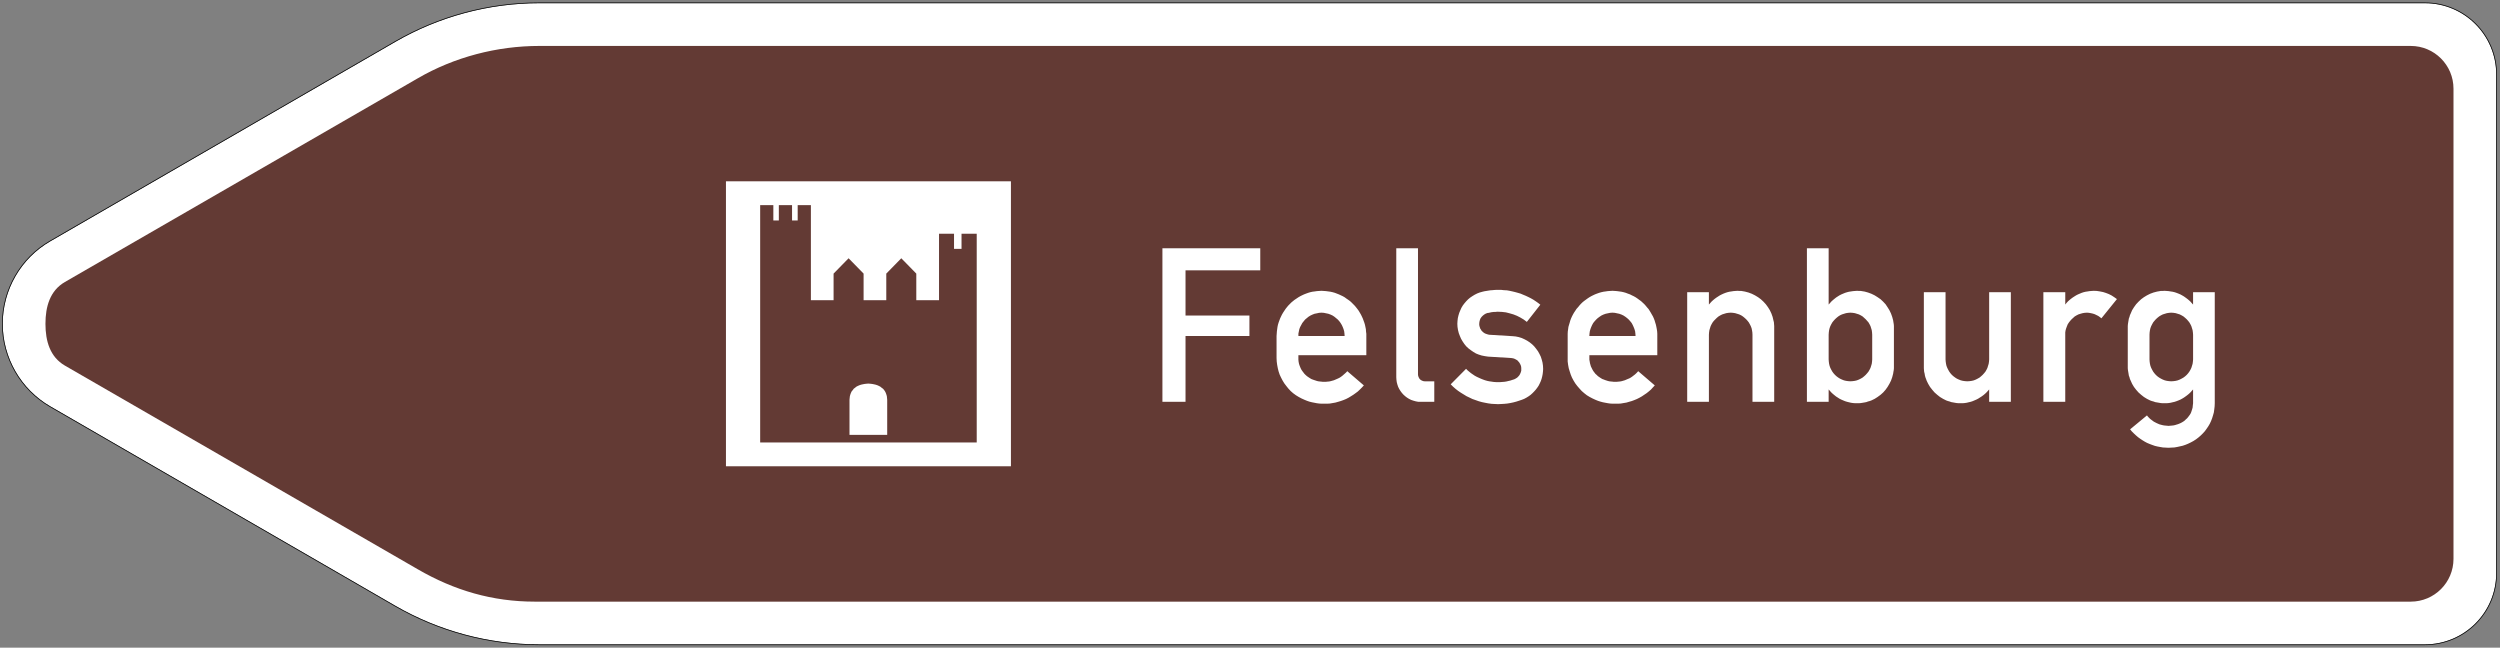 <?xml version="1.0" encoding="UTF-8" standalone="no"?>
<svg
   xmlns:dc="http://purl.org/dc/elements/1.1/"
   xmlns:cc="http://creativecommons.org/ns#"
   xmlns:rdf="http://www.w3.org/1999/02/22-rdf-syntax-ns#"
   xmlns:svg="http://www.w3.org/2000/svg"
   xmlns="http://www.w3.org/2000/svg"
   viewBox="0 0 1754.545 454.545"
   height="454.545"
   width="1754.545"
   xml:space="preserve"
   version="1.1"
   id="svg12065"><rect x="0" y="0" width="1754.545" height="454.545" fill="#808080" stroke="none"/><defs
     id="defs12069" /><g
     transform="matrix(1.25,0,0,-1.25,0,454.545)"
     id="g12073"><g
       id="g12075"><path
         id="path12077"
         style="fill:#ffffff;fill-opacity:1;fill-rule:nonzero;stroke:none"
         d="m 1361.523,361.843 c 22.09,0 40,-17.91 40,-40 l 0,-280 c 0,-22.094 -17.91,-40 -40,-40 l -1058.699,0 c -28.386,0 -56.351,7.515 -80.89,21.691 L 28.258,135.472 c -16.504,9.55 -26.735,27.3 -26.735,46.359 0,19.07 10.231,36.828 26.735,46.332 L 221.934,340.12 c 24.566,14.203 52.531,21.723 80.89,21.723 l 1058.699,0 z" /><path
         id="path12079"
         style="fill:#633a34;fill-opacity:1;fill-rule:evenodd;stroke:none"
         d="m 1353.523,337.843 c 13.254,0 24,-10.746 24,-24 l 0,-264 c 0,-13.254 -10.746,-24 -24,-24 l -1053.257,0 c -23.758,0 -45.164,6.269 -65.703,18.168 L 36.441,158.366 c -8.371,4.852 -10.921,13.789 -10.921,23.465 0,9.691 2.55,18.633 10.921,23.477 l 198.122,114.367 c 20.539,11.925 44.503,18.168 68.261,18.168 l 1050.699,0 z" /><path
         id="path12081"
         style="fill:#000000;fill-opacity:1;fill-rule:nonzero;stroke:none"
         d="m 1361.523,362.241 c 22.305,0 40.399,-18.09 40.399,-40.398 l 0,-280 c 0,-22.309 -18.094,-40.403 -40.399,-40.403 l -1058.699,0 c -28.457,0 -56.492,7.539 -81.09,21.75 L 28.055,135.128 c -16.625,9.621 -26.934,27.504 -26.934,46.703 0,19.215 10.309,37.105 26.934,46.68 l 193.679,111.957 c 24.625,14.238 52.661,21.773 81.09,21.773 l 1058.699,0 z m 0,-0.398 -1058.699,0 c -28.359,0 -56.324,-7.52 -80.89,-21.723 L 28.258,228.163 C 11.754,218.659 1.523,200.901 1.523,181.831 c 0,-19.059 10.231,-36.809 26.735,-46.359 L 221.934,23.534 C 246.473,9.358 274.438,1.843 302.824,1.843 l 1058.699,0 c 22.09,0 40,17.906 40,40 l 0,280 c 0,22.09 -17.91,40 -40,40 z" /><path
         id="path12083"
         style="fill:#ffffff;fill-opacity:1;fill-rule:evenodd;stroke:none"
         d="m 407.59,261.843 160,0 0,-160 -160,0 0,160 z" /><path
         id="path12085"
         style="fill:#633a34;fill-opacity:1;fill-rule:evenodd;stroke:none"
         d="m 498.121,119.479 -21.168,0 0,19.688 0.11,1.117 0.105,0.934 0.301,1.054 0.316,0.821 0.41,0.84 0.618,0.714 0.515,0.735 0.707,0.515 0.727,0.61 0.812,0.426 0.942,0.414 0.918,0.304 0.918,0.211 1.027,0.199 1.027,0.122 1.133,0.085 1.133,-0.085 1.023,-0.122 1.032,-0.199 0.918,-0.211 0.937,-0.304 0.922,-0.414 0.812,-0.426 0.723,-0.61 0.731,-0.515 0.617,-0.735 0.5,-0.714 0.422,-0.84 0.296,-0.821 0.321,-1.054 0.09,-0.934 0.105,-1.117 0,-19.688 z m -42.844,128.977 -7.418,0 0,-8.586 -3.164,0 0,8.586 -7.418,0 0,-8.586 -3.082,0 0,8.586 -7.398,0 0,-133.227 121.586,0 0,117.172 -8.531,0 0,-8.5 -4.211,0 0,8.5 -8.422,0 0,-37.297 -12.762,0 0,14.918 -8.426,8.61 -8.426,-8.61 0,-14.918 -12.738,0 0,14.918 -8.426,8.61 -8.425,-8.61 0,-14.918 -12.739,0 0,53.352 z" /><path
         id="path12087"
         style="fill:#ffffff;fill-opacity:1;fill-rule:evenodd;stroke:none"
         d="m 652.645,224.237 54.937,0 0,-12.379 -41.965,0 0,-25.363 35.879,0 0,-11.5 -35.879,0 0,-36.953 -12.972,0 0,86.195 z m 89.335,-36.152 -1.394,-0.09 -1.219,-0.273 -1.32,-0.258 -1.121,-0.438 -1.137,-0.531 -1.125,-0.695 -0.961,-0.789 -0.961,-0.801 -0.777,-0.953 -0.781,-0.969 -0.618,-1.148 -0.613,-1.137 -0.433,-1.133 -0.258,-1.242 -0.27,-1.317 0,-1.316 25.957,0 -0.09,1.316 -0.164,1.317 -0.359,1.242 -0.438,1.133 -0.523,1.137 -0.687,1.148 -0.711,0.969 -0.852,0.953 -0.957,0.801 -0.961,0.789 -1.051,0.695 -1.14,0.531 -1.211,0.438 -1.219,0.258 -1.301,0.273 -1.305,0.09 z m -4.886,-37.574 0.793,-0.278 1.558,-0.511 0.793,-0.18 0.782,-0.094 0.781,-0.074 0.867,-0.106 1.738,0 0.871,0.106 0.961,0.074 0.883,0.184 1.817,0.511 1.664,0.711 0.781,0.348 0.867,0.441 0.777,0.528 0.707,0.531 0.688,0.606 0.707,0.621 0.691,0.621 0.614,0.695 9.312,-7.992 -1.125,-1.223 -1.141,-1.137 -1.121,-1.058 -1.308,-0.969 -1.227,-0.879 -1.398,-0.875 -1.305,-0.789 -1.391,-0.711 -1.472,-0.605 -1.485,-0.528 -1.48,-0.441 -1.563,-0.438 -1.484,-0.257 -1.574,-0.274 -1.649,-0.09 -2.968,0 -1.383,0.09 -1.395,0.184 -1.3,0.258 -1.395,0.269 -1.398,0.348 -1.301,0.441 -1.301,0.528 -1.758,0.789 -1.648,0.875 -1.563,0.953 -1.574,1.152 -1.394,1.227 -1.305,1.406 -1.125,1.406 -1.137,1.5 -0.961,1.574 -0.867,1.664 -0.781,1.665 -0.617,1.847 -0.43,1.754 -0.348,1.848 -0.254,1.933 -0.093,1.926 0,12.379 0.093,1.223 0.09,1.32 0.164,1.238 0.18,1.317 0.254,1.226 0.344,1.137 0.441,1.223 0.43,1.152 0.527,1.133 0.523,1.062 0.614,1.059 0.691,1.043 0.703,1.058 0.688,0.879 0.785,0.953 1.734,1.758 0.961,0.801 0.871,0.695 1.051,0.696 1.047,0.711 1.035,0.605 1.051,0.531 1.137,0.532 1.129,0.437 1.21,0.438 1.141,0.347 1.215,0.274 1.305,0.164 1.226,0.183 1.305,0.09 1.308,0.078 1.211,-0.078 1.305,-0.09 1.309,-0.183 1.211,-0.164 1.23,-0.274 1.215,-0.347 1.141,-0.438 1.125,-0.437 1.14,-0.532 1.125,-0.531 1.047,-0.605 0.961,-0.711 1.031,-0.696 0.961,-0.695 0.871,-0.801 1.739,-1.758 0.796,-0.953 0.688,-0.879 0.781,-1.058 0.613,-1.043 0.618,-1.059 0.523,-1.062 0.524,-1.133 0.421,-1.152 0.45,-1.223 0.343,-1.137 0.258,-1.226 0.27,-1.317 0.074,-1.238 0.176,-1.32 0,-12.028 -38.145,0 0,-2.531 0.094,-0.969 0.176,-0.98 0.258,-0.953 0.343,-0.879 0.36,-0.879 0.433,-0.879 0.528,-0.785 0.597,-0.785 0.617,-0.805 0.614,-0.605 0.781,-0.696 0.781,-0.543 0.778,-0.515 0.871,-0.532 0.871,-0.343 z m 60.605,-12.473 -1.398,0 -1.395,0.258 -1.304,0.363 -1.301,0.438 -1.219,0.605 -1.137,0.711 -1.031,0.789 -0.965,0.879 -0.867,0.969 -0.777,1.043 -0.711,1.148 -0.61,1.227 -0.437,1.316 -0.344,1.316 -0.168,1.317 -0.09,1.406 0,72.414 12.192,0 0,-70.836 0.09,-0.789 0.257,-0.711 0.344,-0.699 0.434,-0.527 0.527,-0.442 0.688,-0.343 0.687,-0.258 0.797,-0.09 5.324,0 0,-11.504 -7.586,0 z m 38.473,37.652 -0.508,0.09 -0.617,0.18 -0.512,0.168 -0.519,0.183 -0.543,0.27 -0.512,0.348 -0.43,0.351 -0.347,0.348 -0.434,0.437 -0.27,0.532 -0.347,0.437 -0.164,0.531 -0.196,0.528 -0.16,0.605 -0.093,0.531 0,0.621 0.093,1.043 0.266,1.059 0.344,0.879 0.617,0.879 0.691,0.695 0.778,0.621 0.882,0.528 0.946,0.347 0.781,0.094 0.687,0.164 0.797,0.18 0.782,0.094 0.687,0.074 0.809,0 0.781,0.09 0.691,0 2.168,-0.09 2.192,-0.258 2.07,-0.527 2.098,-0.606 2.011,-0.789 1.903,-0.969 1.922,-1.148 1.734,-1.317 7.574,9.657 -1.215,0.968 -1.379,0.969 -1.316,0.875 -1.383,0.785 -1.41,0.711 -1.48,0.7 -1.473,0.605 -1.465,0.621 -1.504,0.438 -1.574,0.437 -1.465,0.348 -1.578,0.351 -1.559,0.27 -1.664,0.078 -1.543,0.18 -2.714,0 -1.141,-0.075 -1.125,-0.105 -1.125,-0.078 -1.137,-0.18 -1.039,-0.168 -1.121,-0.18 -1.062,-0.257 -1.579,-0.438 -1.378,-0.531 -1.411,-0.711 -1.289,-0.785 -1.304,-0.879 -1.137,-0.953 -1.035,-1.059 -0.973,-1.137 -0.945,-1.242 -0.785,-1.316 -0.614,-1.391 -0.593,-1.406 -0.454,-1.5 -0.347,-1.484 -0.18,-1.586 -0.09,-1.575 0.09,-1.757 0.274,-1.754 0.445,-1.758 0.605,-1.586 0.684,-1.59 0.871,-1.484 0.945,-1.406 1.067,-1.317 1.211,-1.137 1.394,-1.058 1.383,-0.953 1.5,-0.891 1.555,-0.621 1.652,-0.516 1.754,-0.347 1.816,-0.274 12.981,-0.785 0.605,-0.094 0.52,-0.089 0.527,-0.165 0.598,-0.257 0.453,-0.274 0.523,-0.258 0.438,-0.363 0.344,-0.426 0.433,-0.437 0.254,-0.453 0.344,-0.516 0.199,-0.527 0.25,-0.532 0.094,-0.527 0.074,-0.621 0,-1.574 -0.258,-0.879 -0.359,-0.875 -0.434,-0.789 -0.597,-0.695 -0.618,-0.622 -0.796,-0.515 -0.868,-0.453 -1.121,-0.348 -1.039,-0.348 -1.136,-0.257 -1.125,-0.274 -1.141,-0.18 -1.125,-0.078 -1.121,-0.09 -2.449,0 -1.317,0.09 -1.215,0.184 -1.23,0.168 -1.199,0.254 -1.215,0.347 -1.227,0.438 -1.125,0.457 -1.144,0.516 -1.137,0.527 -1.141,0.621 -1.035,0.699 -1.031,0.711 -0.977,0.785 -0.945,0.786 -0.871,0.878 -8.621,-8.699 1.309,-1.304 1.39,-1.227 1.469,-1.148 1.574,-1.059 1.559,-0.953 1.578,-0.969 1.664,-0.789 1.648,-0.801 1.739,-0.605 1.742,-0.621 1.828,-0.512 1.754,-0.363 1.816,-0.348 1.918,-0.262 1.817,-0.09 1.843,-0.089 1.735,0.089 1.656,0.09 1.75,0.168 1.637,0.274 1.66,0.347 1.668,0.438 1.648,0.531 1.574,0.531 1.29,0.512 1.32,0.711 1.125,0.699 1.121,0.801 1.055,0.953 0.957,0.969 0.945,1.058 0.793,1.047 0.777,1.149 0.617,1.222 0.602,1.321 0.449,1.301 0.344,1.332 0.27,1.39 0.164,1.406 0.093,1.411 -0.093,1.847 -0.254,1.754 -0.434,1.664 -0.539,1.664 -0.777,1.59 -0.785,1.406 -1.032,1.411 -1.05,1.312 -1.215,1.211 -1.321,1.059 -1.468,0.968 -1.485,0.789 -1.558,0.711 -1.664,0.516 -1.758,0.363 -1.809,0.164 -12.988,0.789 z m 69.137,12.395 -1.305,-0.09 -1.305,-0.273 -1.215,-0.258 -1.214,-0.438 -1.137,-0.531 -1.035,-0.695 -1.067,-0.789 -0.851,-0.801 -0.871,-0.953 -0.778,-0.969 -0.633,-1.148 -0.507,-1.137 -0.434,-1.133 -0.348,-1.242 -0.175,-1.317 -0.094,-1.316 25.953,0 -0.09,1.316 -0.16,1.317 -0.363,1.242 -0.45,1.133 -0.511,1.137 -0.614,1.148 -0.781,0.969 -0.851,0.953 -0.891,0.801 -1.027,0.789 -1.071,0.695 -1.121,0.531 -1.215,0.438 -1.23,0.258 -1.289,0.273 -1.32,0.09 z m -4.786,-37.574 0.707,-0.278 0.782,-0.254 0.793,-0.257 0.781,-0.18 0.777,-0.094 0.856,-0.074 0.797,-0.106 1.738,0 0.945,0.106 0.883,0.074 0.961,0.184 1.742,0.511 1.649,0.711 0.879,0.348 0.785,0.441 0.781,0.528 0.687,0.531 0.793,0.606 0.692,0.621 0.613,0.621 0.602,0.695 9.324,-7.992 -1.141,-1.223 -1.031,-1.137 -1.23,-1.058 -1.215,-0.969 -1.317,-0.879 -1.289,-0.875 -1.398,-0.789 -1.399,-0.711 -1.465,-0.605 -1.41,-0.528 -1.558,-0.441 -1.485,-0.438 -1.562,-0.257 -1.57,-0.274 -1.575,-0.09 -3.043,0 -1.398,0.09 -1.305,0.184 -1.39,0.258 -1.383,0.269 -1.321,0.348 -1.378,0.441 -1.321,0.528 -1.718,0.789 -1.668,0.875 -1.575,0.953 -1.468,1.152 -1.411,1.227 -1.289,1.406 -1.214,1.406 -1.137,1.5 -0.961,1.574 -0.887,1.664 -0.687,1.665 -0.602,1.847 -0.527,1.754 -0.344,1.848 -0.25,1.933 0,15.528 0.07,1.32 0.18,1.238 0.168,1.317 0.359,1.226 0.344,1.137 0.344,1.223 0.433,1.152 0.512,1.133 0.543,1.062 0.602,1.059 0.703,1.043 0.687,1.058 0.793,0.879 0.778,0.953 0.785,0.879 0.879,0.879 0.949,0.801 0.957,0.695 0.949,0.696 1.063,0.711 1.035,0.605 1.047,0.531 1.129,0.532 1.125,0.437 1.226,0.438 1.215,0.347 1.227,0.274 1.214,0.164 1.215,0.183 1.305,0.09 1.305,0.078 1.32,-0.078 1.215,-0.09 1.304,-0.183 1.215,-0.164 1.227,-0.274 1.215,-0.347 1.129,-0.438 1.226,-0.437 1.035,-0.532 1.125,-0.531 1.067,-0.605 1.035,-0.711 0.937,-0.696 0.981,-0.695 0.867,-0.801 0.949,-0.879 0.793,-0.879 0.778,-0.953 0.781,-0.879 0.691,-1.058 0.629,-1.043 0.598,-1.059 0.613,-1.062 0.512,-1.133 0.437,-1.152 0.356,-1.223 0.359,-1.137 0.258,-1.226 0.254,-1.317 0.183,-1.238 0.086,-1.32 0,-12.028 -38.144,0 0,-2.531 0.18,-0.969 0.164,-0.98 0.269,-0.953 0.258,-0.879 0.867,-1.758 0.453,-0.785 0.594,-0.785 0.617,-0.805 0.692,-0.605 0.707,-0.696 0.781,-0.543 0.777,-0.515 0.867,-0.532 0.957,-0.343 z m 58.946,49.058 0,-6.929 0.781,0.878 0.793,0.875 0.871,0.786 0.871,0.714 0.957,0.696 0.961,0.621 0.945,0.605 1.059,0.532 0.949,0.437 1.121,0.438 1.071,0.347 1.121,0.274 1.14,0.164 1.125,0.183 1.121,0.09 1.231,0.078 1.039,-0.078 1.059,0 1.039,-0.18 0.941,-0.167 2.012,-0.528 1.902,-0.711 1.754,-0.879 1.742,-1.047 1.559,-1.148 1.5,-1.391 1.289,-1.41 1.23,-1.679 1.032,-1.665 0.871,-1.847 0.687,-1.918 0.449,-1.942 0.274,-1.039 0.078,-1.062 0.086,-1.059 0,-42.57 -12.191,0 0,37.652 -0.071,1.332 -0.199,1.227 -0.242,1.133 -0.446,1.152 -0.523,1.043 -0.602,1.059 -0.691,0.879 -0.793,0.875 -0.871,0.789 -0.957,0.785 -0.961,0.621 -1.125,0.531 -1.125,0.348 -1.156,0.347 -1.199,0.184 -1.231,0.09 -1.305,-0.09 -1.23,-0.184 -1.121,-0.347 -1.125,-0.348 -1.051,-0.531 -1.047,-0.621 -0.945,-0.785 -0.793,-0.789 -0.871,-0.875 -0.688,-0.879 -0.617,-1.059 -0.512,-1.043 -0.359,-1.152 -0.344,-1.133 -0.179,-1.227 -0.09,-1.332 0,-37.652 -12.192,0 0,61.531 12.192,0 z m 67.234,-23.879 0,-13.863 0.09,-1.227 0.164,-1.238 0.27,-1.137 0.418,-1.148 0.527,-1.047 0.601,-1.058 0.704,-0.954 0.793,-0.878 0.855,-0.786 0.961,-0.711 0.977,-0.605 1.121,-0.527 1.125,-0.442 1.14,-0.273 1.215,-0.164 1.227,-0.09 1.289,0.09 1.23,0.164 1.125,0.273 1.125,0.442 1.067,0.527 1.035,0.605 0.867,0.711 0.867,0.786 0.781,0.878 0.782,0.954 0.613,1.058 0.523,1.047 0.364,1.148 0.343,1.137 0.164,1.238 0.09,1.227 0,13.863 -0.09,1.332 -0.164,1.227 -0.343,1.133 -0.364,1.152 -0.523,1.043 -0.613,1.059 -1.563,1.754 -0.867,0.789 -0.867,0.785 -1.035,0.621 -1.067,0.531 -2.25,0.695 -1.23,0.184 -1.289,0.09 -1.227,-0.09 -1.215,-0.184 -1.14,-0.347 -1.125,-0.348 -1.121,-0.531 -0.977,-0.621 -0.961,-0.785 -0.855,-0.789 -0.793,-0.875 -0.704,-0.879 -0.601,-1.059 -0.527,-1.043 -0.418,-1.152 -0.27,-1.133 -0.164,-1.227 -0.09,-1.332 z m 0,16.95 1.559,1.753 0.871,0.786 0.871,0.714 0.867,0.696 0.961,0.621 0.957,0.605 1.051,0.532 1.031,0.437 1.055,0.438 1.121,0.347 1.066,0.274 1.125,0.164 1.2,0.183 1.152,0.09 1.125,0.078 1.035,-0.078 1.051,0 1.047,-0.18 1.039,-0.167 1.914,-0.528 1.922,-0.711 1.812,-0.879 1.664,-1.047 1.668,-1.148 1.469,-1.391 1.32,-1.41 1.121,-1.679 1.039,-1.665 0.883,-1.847 0.692,-1.918 0.523,-1.942 0.16,-1.039 0.184,-1.062 0.09,-1.059 0,-23.699 -0.09,-1.043 -0.184,-0.969 -0.16,-1.058 -0.523,-2.016 -0.692,-1.933 -0.883,-1.758 -1.039,-1.754 -1.121,-1.574 -1.32,-1.5 -1.469,-1.317 -1.668,-1.226 -1.664,-1.059 -1.812,-0.879 -0.946,-0.344 -0.976,-0.257 -0.942,-0.348 -0.972,-0.184 -1.039,-0.179 -1.047,-0.168 -1.051,-0.09 -2.16,0 -1.152,0.09 -1.2,0.168 -1.125,0.269 -1.066,0.258 -1.121,0.348 -1.055,0.437 -1.031,0.442 -1.051,0.527 -0.957,0.621 -0.961,0.609 -0.867,0.692 -0.871,0.715 -0.871,0.8 -0.782,0.864 -0.777,0.89 0,-6.945 -12.203,0 0,86.199 12.203,0 0,-31.597 z m 90.117,-47.657 -0.785,-0.89 -0.793,-0.864 -0.867,-0.8 -0.871,-0.715 -0.961,-0.692 -0.961,-0.609 -0.969,-0.621 -1.039,-0.527 -1.035,-0.442 -1.031,-0.437 -1.07,-0.348 -1.122,-0.258 -1.136,-0.269 -1.129,-0.168 -1.121,-0.09 -2.27,0 -1.058,0.09 -1.036,0.168 -0.945,0.179 -1.066,0.184 -0.946,0.348 -0.957,0.257 -0.961,0.344 -1.738,0.879 -1.758,1.059 -1.543,1.226 -1.496,1.317 -1.293,1.5 -1.23,1.574 -1.047,1.754 -0.856,1.758 -0.343,0.964 -0.375,0.969 -0.258,0.969 -0.164,1.047 -0.27,1.058 -0.09,0.969 -0.074,1.043 0,42.66 12.176,0 0,-37.742 0.09,-1.227 0.18,-1.238 0.253,-1.137 0.454,-1.148 0.519,-1.047 0.602,-1.058 0.691,-0.954 0.777,-0.878 0.887,-0.786 0.957,-0.711 0.949,-0.605 1.137,-0.527 1.125,-0.442 1.141,-0.273 1.215,-0.164 1.214,-0.09 1.321,0.09 1.211,0.164 1.136,0.273 1.129,0.442 1.032,0.527 1.07,0.605 0.851,0.711 0.868,0.786 0.8,0.878 0.778,0.954 0.613,1.058 0.508,1.047 0.348,1.148 0.355,1.137 0.184,1.238 0.093,1.227 0,37.742 12.172,0 0,-61.531 -12.172,0 0,6.945 z m 42.731,54.586 0,-6.929 0.687,0.878 0.797,0.875 0.871,0.786 0.887,0.714 0.937,0.696 0.961,0.621 0.961,0.605 1.051,0.532 1.035,0.437 1.047,0.438 1.051,0.347 1.141,0.274 1.121,0.164 1.129,0.183 1.136,0.09 1.215,0.078 1.738,-0.078 1.743,-0.273 1.754,-0.348 1.632,-0.527 1.575,-0.606 1.558,-0.789 1.488,-0.969 1.497,-1.058 -8.711,-10.789 -0.883,0.695 -0.871,0.621 -1.047,0.516 -0.934,0.453 -1.062,0.348 -1.141,0.257 -1.039,0.184 -1.121,0.09 -1.32,-0.09 -1.125,-0.184 -1.227,-0.347 -1.125,-0.348 -1.035,-0.531 -1.051,-0.621 -1.734,-1.574 -0.797,-0.875 -0.692,-0.879 -0.703,-1.059 -0.422,-1.043 -0.433,-1.152 -0.344,-1.133 -0.195,-1.227 0,-38.984 -12.285,0 0,61.531 12.285,0 z m 47.289,-23.879 0.078,1.332 0.176,1.227 0.258,1.133 0.437,1.152 0.535,1.043 0.586,1.059 0.719,0.879 0.777,0.875 0.86,0.789 0.972,0.785 1.035,0.621 1.051,0.531 2.278,0.695 1.214,0.184 1.2,0.09 1.32,-0.09 1.215,-0.184 1.125,-0.347 1.14,-0.348 1.032,-0.531 1.066,-0.621 0.945,-0.785 0.868,-0.789 0.777,-0.875 0.707,-0.879 0.613,-1.059 0.512,-1.043 0.359,-1.152 0.344,-1.133 0.168,-1.227 0.106,-1.332 0,-13.863 -0.106,-1.227 -0.168,-1.238 -0.344,-1.137 -0.359,-1.148 -0.512,-1.047 -0.613,-1.058 -0.707,-0.954 -0.777,-0.878 -0.868,-0.786 -0.945,-0.711 -1.066,-0.605 -1.032,-0.527 -1.14,-0.442 -1.125,-0.273 -1.215,-0.164 -1.32,-0.09 -1.2,0.09 -1.214,0.164 -1.141,0.273 -1.137,0.442 -1.051,0.527 -1.035,0.605 -0.972,0.711 -0.86,0.786 -0.777,0.878 -0.719,0.954 -0.586,1.058 -0.535,1.047 -0.437,1.148 -0.258,1.137 -0.176,1.238 -0.078,1.227 0,13.863 z m 10.707,-63.453 1.558,0.09 1.665,0.078 1.562,0.27 1.57,0.347 1.575,0.352 1.562,0.527 1.465,0.606 1.488,0.711 1.485,0.8 1.484,0.954 1.391,1.062 1.218,1.059 1.231,1.211 1.125,1.238 0.961,1.32 0.945,1.391 0.879,1.5 0.695,1.496 0.61,1.574 0.511,1.664 0.45,1.586 0.242,1.758 0.195,1.664 0.074,1.758 0,62.316 -12.175,0 0,-6.929 -0.793,0.878 -0.786,0.875 -0.871,0.786 -0.879,0.714 -0.945,0.696 -0.871,0.621 -1.035,0.605 -0.973,0.532 -1.035,0.437 -1.141,0.438 -1.035,0.347 -1.152,0.274 -1.125,0.164 -1.125,0.183 -1.141,0.09 -1.125,0.078 -1.125,-0.078 -1.035,0 -0.973,-0.18 -1.031,-0.167 -2.012,-0.528 -1.917,-0.711 -1.758,-0.879 -1.723,-1.047 -1.559,-1.148 -1.484,-1.391 -1.32,-1.41 -1.211,-1.679 -1.039,-1.665 -0.793,-1.847 -0.434,-0.949 -0.254,-0.969 -0.367,-0.973 -0.16,-0.969 -0.18,-1.039 -0.164,-1.062 -0.09,-1.059 0,-23.699 0.09,-1.043 0.164,-0.969 0.18,-1.058 0.16,-1.047 0.367,-0.969 0.254,-0.969 0.434,-0.964 0.793,-1.758 1.039,-1.754 1.211,-1.574 1.32,-1.5 1.484,-1.317 1.559,-1.226 1.723,-1.059 1.758,-0.879 0.941,-0.344 0.976,-0.257 0.942,-0.348 1.07,-0.184 1.031,-0.179 0.973,-0.168 1.035,-0.09 2.25,0 1.141,0.09 1.125,0.168 1.125,0.269 1.152,0.258 1.035,0.348 1.141,0.437 1.035,0.442 0.973,0.527 1.035,0.621 0.871,0.609 0.945,0.692 0.879,0.715 0.871,0.8 0.786,0.864 0.793,0.89 0,-7.73 -0.106,-0.879 -0.09,-0.879 -0.078,-0.785 -0.266,-0.879 -0.253,-0.789 -0.258,-0.801 -0.344,-0.785 -0.434,-0.695 -0.527,-0.711 -0.453,-0.606 -0.594,-0.711 -0.617,-0.515 -0.598,-0.621 -0.707,-0.532 -0.703,-0.437 -0.781,-0.438 -0.777,-0.347 -0.872,-0.348 -0.871,-0.262 -0.867,-0.269 -0.887,-0.18 -0.855,-0.094 -0.957,-0.074 -0.871,-0.094 -0.883,0.094 -0.855,0.074 -0.871,0.094 -0.883,0.18 -1.649,0.437 -1.578,0.699 -1.543,0.801 -1.41,1.043 -0.687,0.531 -0.618,0.606 -0.597,0.621 -0.543,0.711 -9.473,-7.824 0.941,-1.137 1.145,-1.148 1.121,-1.047 1.231,-1.059 1.21,-0.875 1.321,-0.879 1.293,-0.789 1.301,-0.695 1.488,-0.621 1.406,-0.528 1.473,-0.515 1.468,-0.348 1.485,-0.273 1.558,-0.27 1.575,-0.078 1.574,-0.09 z" /></g></g></svg>